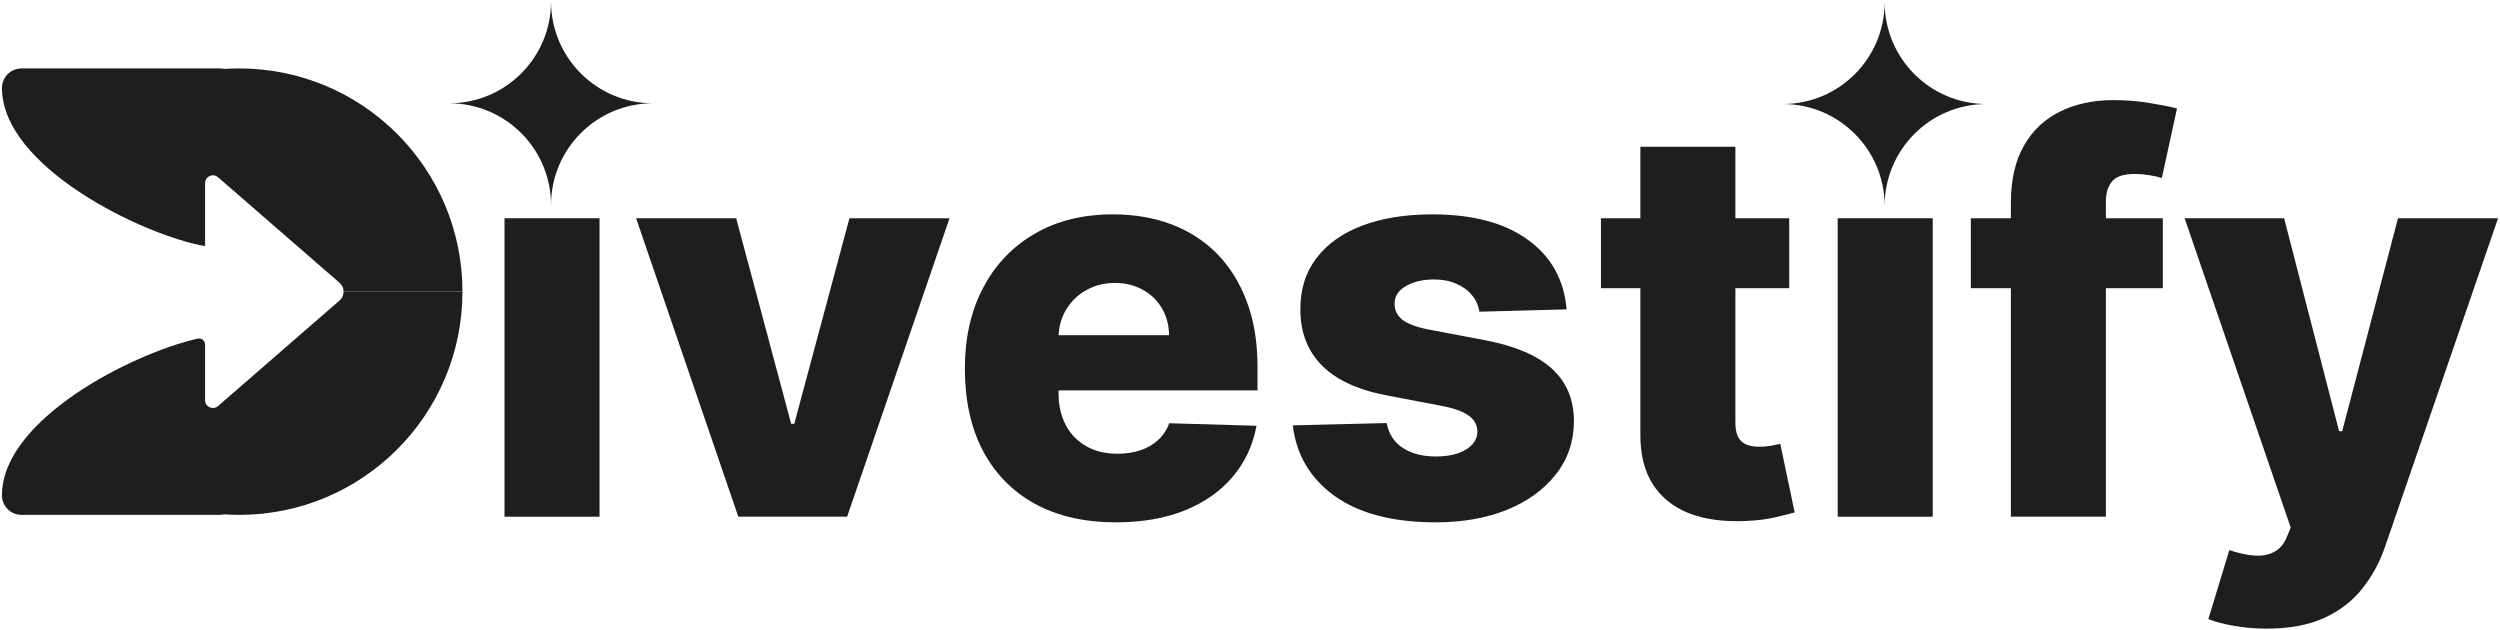 <svg width="798" height="201" viewBox="0 0 798 201" fill="none" xmlns="http://www.w3.org/2000/svg">
<path d="M109.669 93.094L147.613 93.094C147.613 53.742 115.712 21.841 76.359 21.841C74.738 21.841 73.129 21.895 71.535 22.002C71.081 21.896 70.608 21.841 70.122 21.841H6.861C3.416 21.841 0.623 24.634 0.623 28.078C0.623 53.26 45.67 75.112 65.466 78.568V58.451C65.466 56.312 67.983 55.164 69.598 56.568L108.382 90.269C109.24 91.015 109.669 92.055 109.669 93.094Z" fill="#1E1E1E"/>
<path d="M109.669 93.094C109.669 94.134 109.24 95.174 108.382 95.919L69.598 129.621C67.983 131.025 65.466 129.877 65.466 127.738V110C65.466 108.758 64.357 107.814 63.145 108.085C42.366 112.715 0.623 133.87 0.623 158.11C0.623 161.555 3.416 164.348 6.861 164.348H70.122C70.608 164.348 71.081 164.292 71.535 164.187C73.129 164.294 74.738 164.348 76.359 164.348C115.712 164.348 147.613 132.447 147.613 93.094L109.669 93.094Z" fill="#1E1E1E"/>
<path d="M161.041 164.931V69.664H191.37V164.931H161.041Z" fill="#1E1E1E"/>
<path d="M303.088 69.664L270.402 164.931H235.669L203.045 69.664H234.987L252.539 135.284H253.532L271.146 69.664H303.088Z" fill="#1E1E1E"/>
<path d="M356.179 166.729C346.214 166.729 337.614 164.765 330.378 160.837C323.183 156.868 317.642 151.224 313.756 143.905C309.91 136.545 307.988 127.8 307.988 117.669C307.988 107.828 309.931 99.228 313.818 91.868C317.704 84.467 323.183 78.719 330.254 74.626C337.324 70.491 345.656 68.423 355.249 68.423C362.03 68.423 368.232 69.478 373.856 71.587C379.479 73.695 384.337 76.817 388.431 80.952C392.524 85.087 395.708 90.193 397.982 96.272C400.257 102.308 401.394 109.234 401.394 117.049V124.616H318.593V107.001H373.173C373.132 103.776 372.367 100.903 370.879 98.38C369.39 95.858 367.343 93.894 364.738 92.488C362.175 91.041 359.218 90.317 355.869 90.317C352.478 90.317 349.439 91.082 346.752 92.612C344.064 94.101 341.935 96.147 340.363 98.752C338.792 101.316 337.965 104.231 337.882 107.498V125.422C337.882 129.309 338.647 132.72 340.177 135.656C341.707 138.55 343.878 140.804 346.69 142.416C349.501 144.029 352.851 144.835 356.737 144.835C359.425 144.835 361.865 144.463 364.056 143.719C366.247 142.975 368.129 141.879 369.7 140.432C371.271 138.984 372.45 137.206 373.235 135.098L401.084 135.904C399.926 142.148 397.383 147.585 393.455 152.216C389.568 156.806 384.461 160.382 378.135 162.946C371.809 165.468 364.49 166.729 356.179 166.729Z" fill="#1E1E1E"/>
<path d="M500.056 98.752L472.208 99.497C471.918 97.512 471.133 95.755 469.851 94.225C468.569 92.654 466.895 91.434 464.827 90.566C462.801 89.656 460.444 89.201 457.757 89.201C454.242 89.201 451.244 89.904 448.763 91.31C446.324 92.716 445.125 94.618 445.166 97.016C445.125 98.876 445.869 100.489 447.399 101.854C448.97 103.218 451.761 104.314 455.772 105.141L474.131 108.614C483.641 110.433 490.711 113.452 495.342 117.669C500.015 121.887 502.372 127.469 502.413 134.415C502.372 140.948 500.428 146.634 496.583 151.472C492.779 156.309 487.569 160.072 480.953 162.76C474.337 165.406 466.771 166.729 458.253 166.729C444.649 166.729 433.919 163.938 426.063 158.356C418.248 152.733 413.783 145.207 412.666 135.78L442.623 135.036C443.285 138.509 445.001 141.155 447.771 142.975C450.541 144.794 454.077 145.704 458.377 145.704C462.264 145.704 465.427 144.98 467.866 143.533C470.306 142.086 471.546 140.163 471.588 137.765C471.546 135.615 470.595 133.899 468.735 132.617C466.874 131.294 463.959 130.26 459.989 129.516L443.367 126.353C433.816 124.616 426.704 121.411 422.032 116.739C417.359 112.025 415.044 106.03 415.085 98.752C415.044 92.385 416.739 86.948 420.171 82.441C423.603 77.892 428.482 74.419 434.808 72.021C441.135 69.623 448.598 68.423 457.198 68.423C470.099 68.423 480.271 71.132 487.714 76.548C495.156 81.924 499.27 89.325 500.056 98.752Z" fill="#1E1E1E"/>
<path d="M571.118 69.664V91.992H511.019V69.664H571.118ZM523.609 46.84H553.938V134.974C553.938 136.834 554.228 138.344 554.807 139.501C555.427 140.618 556.316 141.424 557.473 141.92C558.631 142.375 560.016 142.602 561.629 142.602C562.787 142.602 564.007 142.499 565.288 142.292C566.611 142.044 567.604 141.837 568.265 141.672L572.855 163.566C571.408 163.98 569.361 164.496 566.715 165.117C564.11 165.737 560.988 166.13 557.349 166.295C550.238 166.626 544.139 165.799 539.053 163.814C534.008 161.788 530.142 158.646 527.455 154.387C524.808 150.128 523.526 144.773 523.609 138.323V46.84Z" fill="#1E1E1E"/>
<path d="M586.593 164.931V69.664H616.922V164.931H586.593Z" fill="#1E1E1E"/>
<path d="M690.372 69.664V91.992H629.094V69.664H690.372ZM641.871 164.931V64.826C641.871 57.466 643.256 51.367 646.026 46.529C648.797 41.65 652.642 38.012 657.562 35.613C662.483 33.174 668.168 31.954 674.619 31.954C678.836 31.954 682.806 32.285 686.527 32.947C690.29 33.567 693.081 34.125 694.9 34.621L690.062 56.825C688.946 56.453 687.581 56.143 685.969 55.895C684.398 55.647 682.909 55.523 681.503 55.523C677.947 55.523 675.508 56.308 674.185 57.88C672.861 59.451 672.2 61.601 672.2 64.33V164.931H641.871Z" fill="#1E1E1E"/>
<path d="M723.508 200.656C719.869 200.656 716.437 200.366 713.212 199.787C709.987 199.25 707.217 198.526 704.901 197.616L711.6 175.598C714.577 176.591 717.264 177.17 719.663 177.335C722.102 177.5 724.19 177.108 725.927 176.157C727.705 175.247 729.069 173.614 730.02 171.257L731.199 168.404L697.334 69.664H729.09L746.642 137.641H747.635L765.435 69.664H797.377L761.466 174.048C759.729 179.258 757.269 183.847 754.085 187.817C750.943 191.828 746.87 194.97 741.867 197.244C736.905 199.519 730.785 200.656 723.508 200.656Z" fill="#1E1E1E"/>
<path d="M143.389 32.965C161.338 32.965 175.889 18.415 175.889 0.465C175.889 18.415 190.44 32.965 208.389 32.965C190.44 32.965 175.889 47.516 175.889 65.465C175.889 47.516 161.338 32.965 143.389 32.965Z" fill="#1E1E1E"/>
<path d="M569.076 33.203C587.025 33.203 601.576 18.652 601.576 0.703C601.576 18.652 616.126 33.203 634.076 33.203C616.126 33.203 601.576 47.753 601.576 65.703C601.576 47.753 587.025 33.203 569.076 33.203Z" fill="#1E1E1E"/>
</svg>
